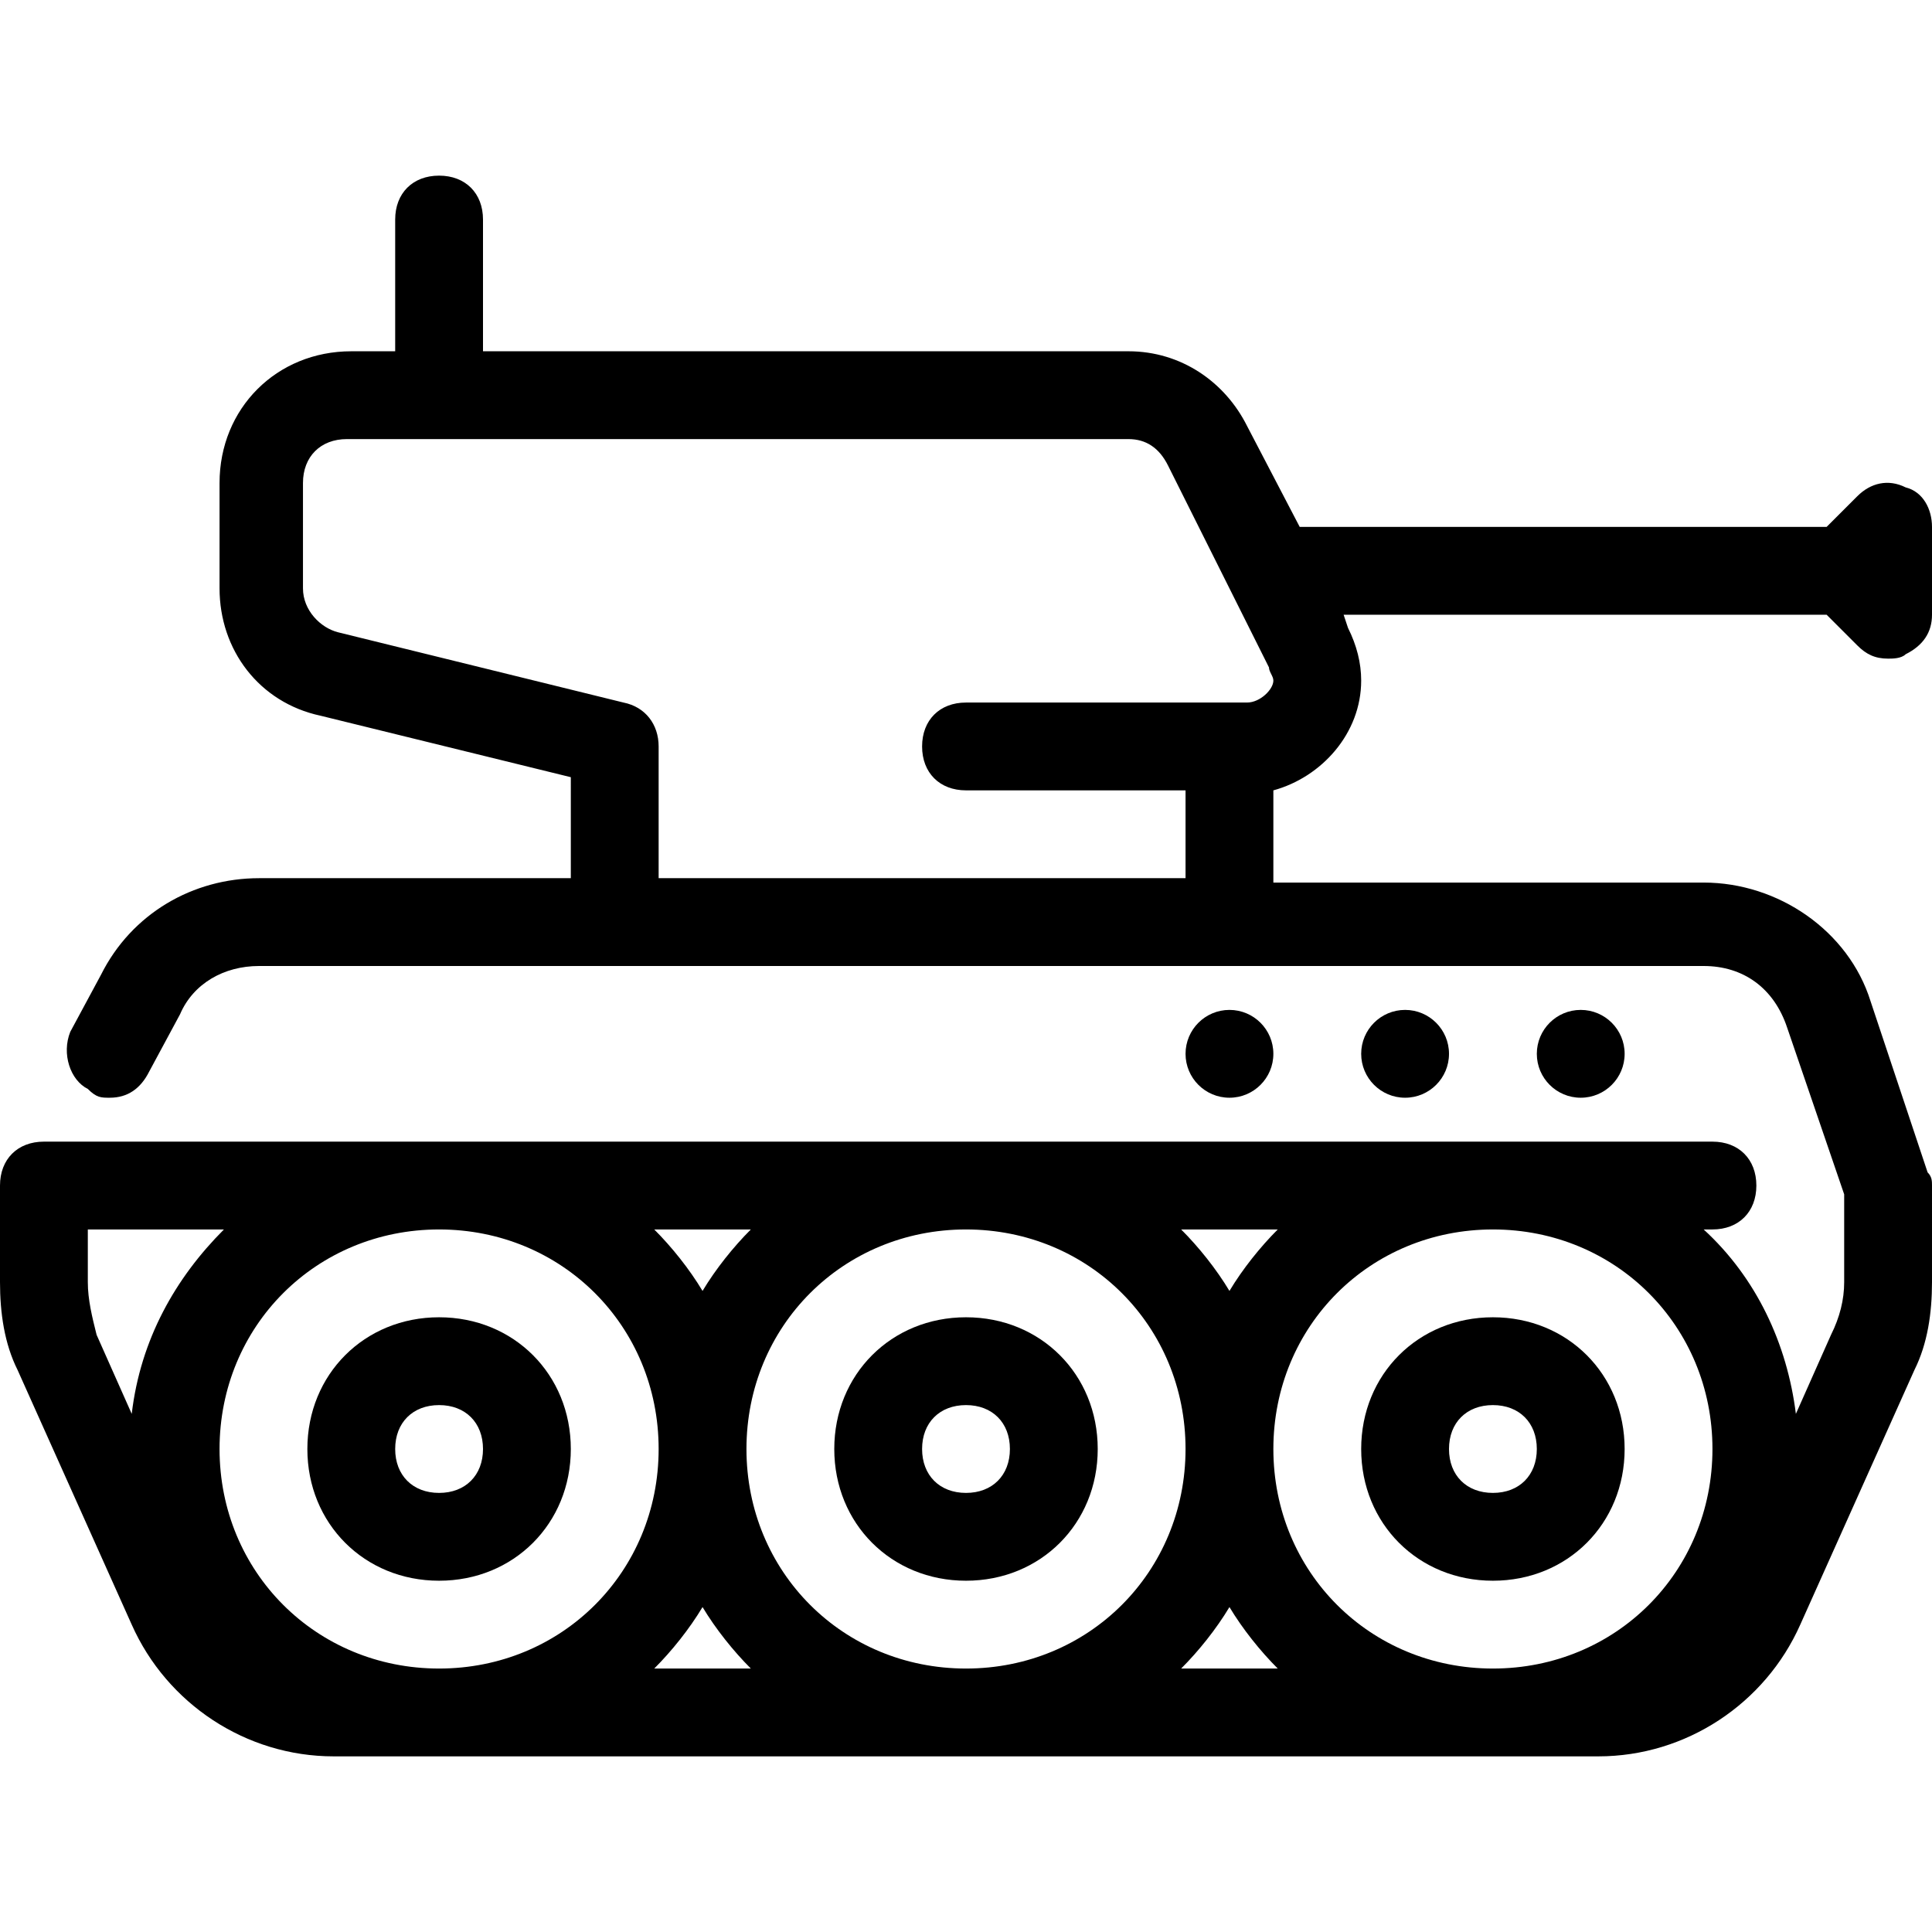 <?xml version="1.0" encoding="utf-8"?>
<!-- Generator: Adobe Illustrator 21.0.0, SVG Export Plug-In . SVG Version: 6.00 Build 0)  -->
<svg version="1.1" id="Layer_2" xmlns="http://www.w3.org/2000/svg" xmlns:xlink="http://www.w3.org/1999/xlink" x="0px" y="0px"
	 viewBox="0 0 44 44" style="enable-background:new 0 0 44 44;" xml:space="preserve">
<g>
	<circle cx="36" cy="24" r="1"/>
	<circle cx="32" cy="24" r="1"/>
	<circle cx="28" cy="24" r="1"/>
	<path d="M22,30c-1.7,0-3,1.3-3,3s1.3,3,3,3s3-1.3,3-3S23.7,30,22,30z M22,34c-0.6,0-1-0.4-1-1s0.4-1,1-1s1,0.4,1,1S22.6,34,22,34z"
		/>
	<path d="M34,36c1.7,0,3-1.3,3-3s-1.3-3-3-3s-3,1.3-3,3S32.3,36,34,36z M34,32c0.6,0,1,0.4,1,1s-0.4,1-1,1s-1-0.4-1-1S33.4,32,34,32
		z"/>
	<path d="M10,30c-1.7,0-3,1.3-3,3s1.3,3,3,3s3-1.3,3-3S11.7,30,10,30z M10,34c-0.6,0-1-0.4-1-1s0.4-1,1-1s1,0.4,1,1S10.6,34,10,34z"
		/>
	<path d="M43.4,11.1c-0.4-0.2-0.8-0.1-1.1,0.2L41.6,12h-12l-1.2-2.3c-0.5-1-1.5-1.7-2.7-1.7H11V5c0-0.6-0.4-1-1-1S9,4.4,9,5v3H8
		c-1.7,0-3,1.3-3,3v2.4c0,1.4,0.9,2.6,2.3,2.9l5.7,1.4V20H5.9c-1.5,0-2.9,0.8-3.6,2.2l-0.7,1.3c-0.2,0.5,0,1.1,0.4,1.3
		C2.2,25,2.3,25,2.5,25c0.4,0,0.7-0.2,0.9-0.6l0.7-1.3c0.3-0.7,1-1.1,1.8-1.1H14h24.8c0.9,0,1.6,0.5,1.9,1.4l1.3,3.8v2
		c0,0.4-0.1,0.8-0.3,1.2l-0.8,1.8c-0.2-1.6-0.9-3.1-2.1-4.2H39c0.6,0,1-0.4,1-1s-0.4-1-1-1H1c-0.6,0-1,0.4-1,1v2.2
		c0,0.7,0.1,1.4,0.4,2L3,37c0.8,1.8,2.6,3,4.6,3h28.8c2,0,3.8-1.2,4.6-3l2.6-5.8c0.3-0.6,0.4-1.3,0.4-2V27c0-0.1,0-0.2-0.1-0.3
		l-1.3-3.9c-0.5-1.6-2.1-2.7-3.8-2.7H29v-2.1c1.1-0.3,2-1.3,2-2.5c0-0.4-0.1-0.8-0.3-1.2L30.6,14h11l0.7,0.7
		c0.2,0.2,0.4,0.3,0.7,0.3c0.1,0,0.3,0,0.4-0.1c0.4-0.2,0.6-0.5,0.6-0.9v-2C44,11.6,43.8,11.2,43.4,11.1z M39,33c0,2.8-2.2,5-5,5
		s-5-2.2-5-5s2.2-5,5-5S39,30.2,39,33z M29.1,28c-0.4,0.4-0.8,0.9-1.1,1.4c-0.3-0.5-0.7-1-1.1-1.4H29.1z M22,38c-2.8,0-5-2.2-5-5
		s2.2-5,5-5s5,2.2,5,5S24.8,38,22,38z M17.1,28c-0.4,0.4-0.8,0.9-1.1,1.4c-0.3-0.5-0.7-1-1.1-1.4H17.1z M10,38c-2.8,0-5-2.2-5-5
		s2.2-5,5-5s5,2.2,5,5S12.8,38,10,38z M2,29.2V28h3.1c-1.1,1.1-1.9,2.5-2.1,4.2l-0.8-1.8C2.1,30,2,29.6,2,29.2z M14.9,38
		c0.4-0.4,0.8-0.9,1.1-1.4c0.3,0.5,0.7,1,1.1,1.4H14.9z M26.9,38c0.4-0.4,0.8-0.9,1.1-1.4c0.3,0.5,0.7,1,1.1,1.4H26.9z M28.4,16
		c0,0-0.2,0-0.4,0c-0.4,0-0.9,0-1,0h-5c-0.6,0-1,0.4-1,1s0.4,1,1,1h5v2H15v-3c0-0.5-0.3-0.9-0.8-1l-6.5-1.6c-0.4-0.1-0.8-0.5-0.8-1
		V11c0-0.6,0.4-1,1-1h17.8c0.4,0,0.7,0.2,0.9,0.6l2.3,4.6c0,0.1,0.1,0.2,0.1,0.3C29,15.7,28.7,16,28.4,16z"/>
</g>
</svg>
